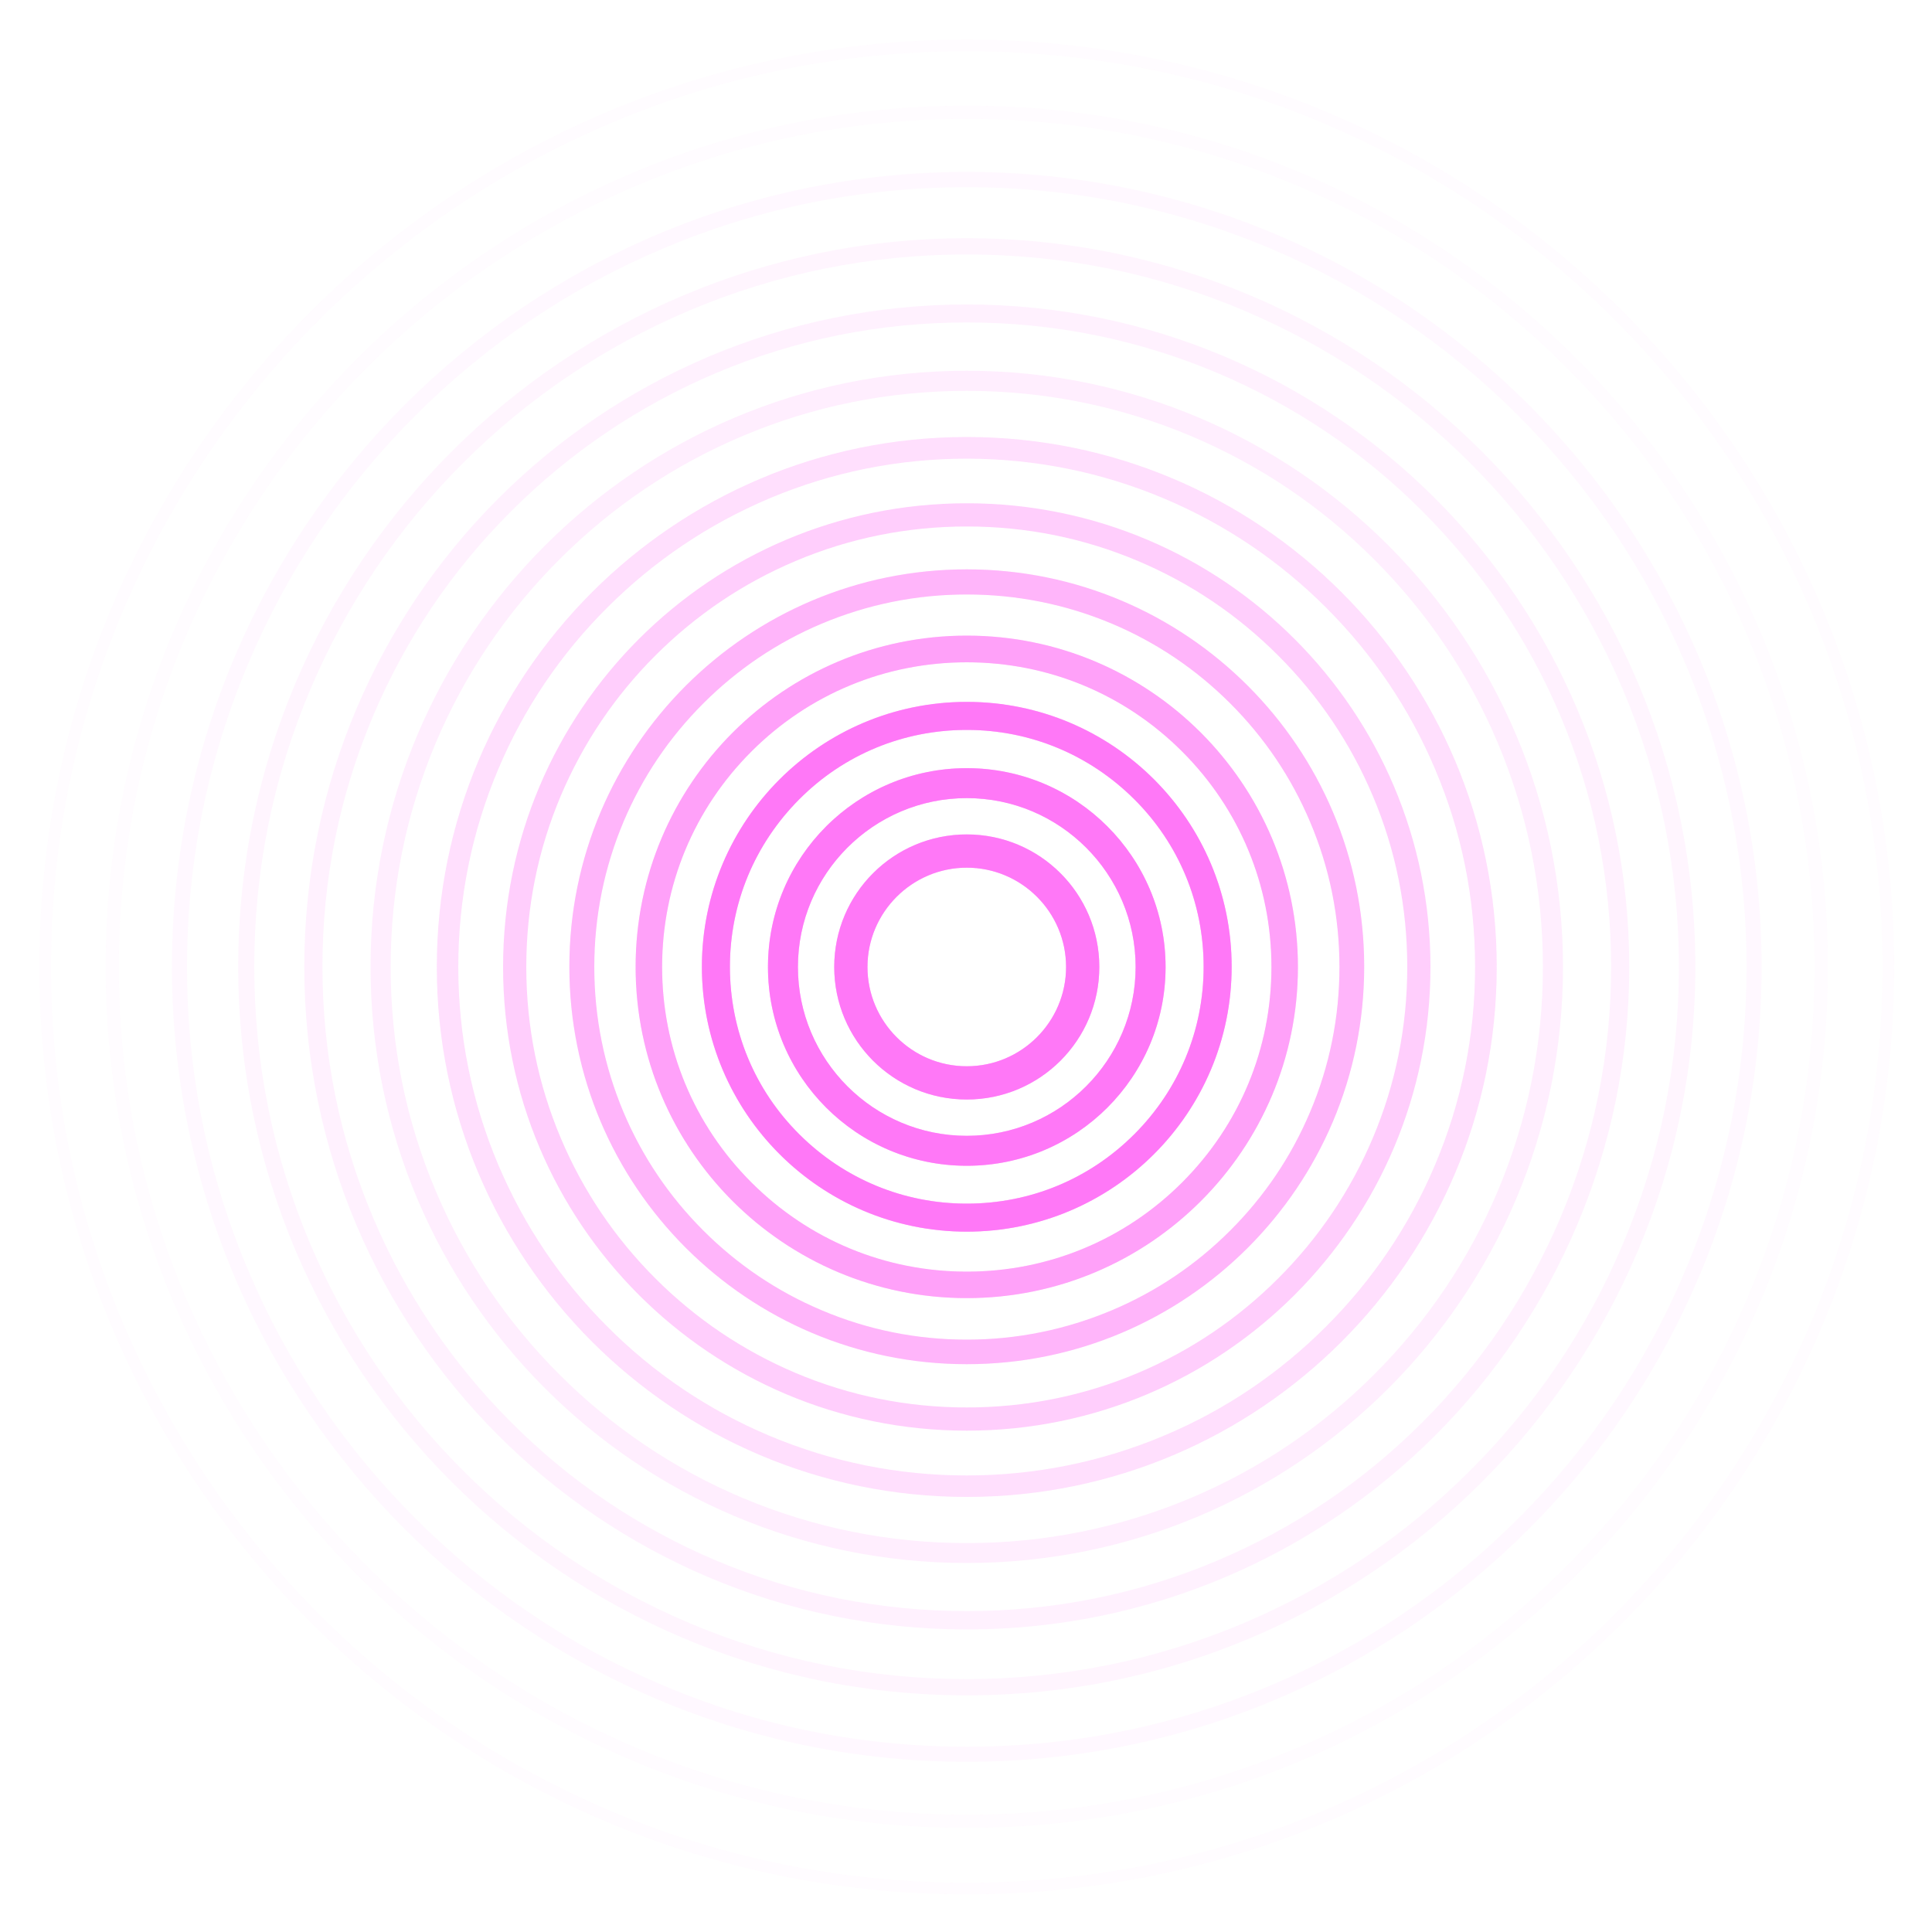 <?xml version="1.0" encoding="utf-8"?>
<!-- Generator: Adobe Illustrator 27.7.0, SVG Export Plug-In . SVG Version: 6.00 Build 0)  -->
<svg version="1.1" id="Layer_1" xmlns="http://www.w3.org/2000/svg" xmlns:xlink="http://www.w3.org/1999/xlink" x="0px" y="0px"
	 viewBox="0 0 1000 1000" style="enable-background:new 0 0 1000 1000;" xml:space="preserve">
<style type="text/css">
	.st0{opacity:0.5;}
	.st1{fill:#FF4EF3;}
	.st2{opacity:0.2;}
	.st3{opacity:0.1;}
	.st4{opacity:8.000000e-02;}
	.st5{opacity:6.000000e-02;}
	.st6{opacity:4.000000e-02;}
	.st7{opacity:2.000000e-02;}
</style>
<g id="Layer_1_copy" class="st0">
	<g>
		<path class="st1" d="M500.4,363.3c-75.7,0-137.1,61.4-137.1,137.1s61.4,137.1,137.1,137.1s137.1-61.4,137.1-137.1
			C637.5,424.7,576.2,363.3,500.4,363.3z M587.1,587.1c-23.2,23.2-53.9,35.9-86.7,35.9s-63.5-12.8-86.7-35.9s-35.9-53.9-35.9-86.7
			s12.8-63.5,35.9-86.7s53.9-35.9,86.7-35.9s63.5,12.8,86.7,35.9c23.2,23.1,35.9,53.9,35.9,86.7C623,533.2,610.2,564,587.1,587.1z
			 M500.4,397.6c-56.8,0-102.9,46-102.9,102.9s46,102.9,102.9,102.9s102.9-46,102.9-102.9S557.2,397.6,500.4,397.6z M500.4,587.9
			c-48.2,0-87.4-39.2-87.4-87.4s39.2-87.4,87.4-87.4s87.4,39.2,87.4,87.4S548.6,587.9,500.4,587.9z M500.4,431.9
			c-37.9,0-68.6,30.7-68.6,68.6s30.7,68.6,68.6,68.6s68.6-30.7,68.6-68.6S538.3,431.9,500.4,431.9z M500.4,551.9
			c-28.4,0-51.4-23.1-51.4-51.4s23.1-51.4,51.4-51.4c28.4,0,51.4,23.1,51.4,51.4S528.8,551.9,500.4,551.9z"/>
	</g>
</g>
<g id="Layer_1_copy_3" class="st2">
	<g>
		<path class="st1" d="M500.4,329C405.7,329,329,405.8,329,500.5s76.8,171.4,171.4,171.4s171.4-76.8,171.4-171.4
			S595.1,329,500.4,329z M611.9,612c-29.8,29.8-69.4,46.2-111.5,46.2s-81.7-16.4-111.5-46.2c-29.8-29.8-46.2-69.4-46.2-111.5
			s16.4-81.7,46.2-111.5c29.8-29.8,69.4-46.2,111.5-46.2s81.7,16.4,111.5,46.2c29.8,29.8,46.2,69.4,46.2,111.5
			C658.1,542.6,641.7,582.2,611.9,612z M500.4,363.3c-75.7,0-137.1,61.4-137.1,137.1s61.4,137.1,137.1,137.1s137.1-61.4,137.1-137.1
			C637.5,424.7,576.2,363.3,500.4,363.3z M587.1,587.1c-23.2,23.2-53.9,35.9-86.7,35.9s-63.5-12.8-86.7-35.9s-35.9-53.9-35.9-86.7
			s12.8-63.5,35.9-86.7s53.9-35.9,86.7-35.9s63.5,12.8,86.7,35.9c23.2,23.1,35.9,53.9,35.9,86.7C623,533.2,610.2,564,587.1,587.1z
			 M500.4,397.6c-56.8,0-102.9,46-102.9,102.9s46,102.9,102.9,102.9s102.9-46,102.9-102.9S557.2,397.6,500.4,397.6z M500.4,587.9
			c-48.2,0-87.4-39.2-87.4-87.4s39.2-87.4,87.4-87.4s87.4,39.2,87.4,87.4S548.6,587.9,500.4,587.9z M500.4,431.9
			c-37.9,0-68.6,30.7-68.6,68.6s30.7,68.6,68.6,68.6s68.6-30.7,68.6-68.6S538.3,431.9,500.4,431.9z M500.4,551.9
			c-28.4,0-51.4-23.1-51.4-51.4s23.1-51.4,51.4-51.4c28.4,0,51.4,23.1,51.4,51.4S528.8,551.9,500.4,551.9z"/>
	</g>
</g>
<g id="Layer_1_copy_4" class="st2">
	<g>
		<path class="st1" d="M500.4,294.7c-113.6,0-205.7,92.1-205.7,205.7s92.1,205.7,205.7,205.7s205.7-92.1,205.7-205.7
			S614,294.7,500.4,294.7z M693.3,500.5c0,26-5.1,51.3-15.2,75.1c-9.7,23-23.6,43.6-41.3,61.3c-17.7,17.7-38.3,31.6-61.3,41.3
			c-23.8,10-49,15.2-75.1,15.2c-26,0-51.3-5.1-75.1-15.2c-23-9.7-43.6-23.6-61.3-41.3c-17.7-17.7-31.6-38.3-41.3-61.3
			c-10-23.8-15.1-49-15.1-75.1s5.1-51.3,15.1-75.1c9.7-23,23.6-43.6,41.3-61.3s38.3-31.6,61.3-41.3c23.8-10,49-15.1,75.1-15.1
			c26,0,51.3,5.1,75.1,15.1c23,9.7,43.6,23.6,61.3,41.3s31.6,38.3,41.3,61.3C688.2,449.2,693.3,474.4,693.3,500.5z M500.4,329
			C405.7,329,329,405.8,329,500.5s76.8,171.4,171.4,171.4s171.4-76.8,171.4-171.4S595.1,329,500.4,329z M611.9,612
			c-29.8,29.8-69.4,46.2-111.5,46.2s-81.7-16.4-111.5-46.2c-29.8-29.8-46.2-69.4-46.2-111.5s16.4-81.7,46.2-111.5
			c29.8-29.8,69.4-46.2,111.5-46.2s81.7,16.4,111.5,46.2c29.8,29.8,46.2,69.4,46.2,111.5C658.1,542.6,641.7,582.2,611.9,612z
			 M500.4,363.3c-75.7,0-137.1,61.4-137.1,137.1s61.4,137.1,137.1,137.1s137.1-61.4,137.1-137.1
			C637.5,424.7,576.2,363.3,500.4,363.3z M587.1,587.1c-23.2,23.2-53.9,35.9-86.7,35.9s-63.5-12.8-86.7-35.9s-35.9-53.9-35.9-86.7
			s12.8-63.5,35.9-86.7s53.9-35.9,86.7-35.9s63.5,12.8,86.7,35.9c23.2,23.1,35.9,53.9,35.9,86.7C623,533.2,610.2,564,587.1,587.1z
			 M500.4,397.6c-56.8,0-102.9,46-102.9,102.9s46,102.9,102.9,102.9s102.9-46,102.9-102.9S557.2,397.6,500.4,397.6z M500.4,587.9
			c-48.2,0-87.4-39.2-87.4-87.4s39.2-87.4,87.4-87.4s87.4,39.2,87.4,87.4S548.6,587.9,500.4,587.9z M500.4,431.9
			c-37.9,0-68.6,30.7-68.6,68.6s30.7,68.6,68.6,68.6s68.6-30.7,68.6-68.6S538.3,431.9,500.4,431.9z M500.4,551.9
			c-28.4,0-51.4-23.1-51.4-51.4s23.1-51.4,51.4-51.4c28.4,0,51.4,23.1,51.4,51.4S528.8,551.9,500.4,551.9z"/>
	</g>
</g>
<g id="Layer_1_copy_5" class="st2">
	<g>
		<path class="st1" d="M500.4,260.5c-132.6,0-240,107.4-240,240s107.4,240,240,240s240-107.5,240-240S633,260.5,500.4,260.5z
			 M728.4,500.5c0,30.8-6,60.6-17.9,88.7c-11.5,27.2-27.9,51.5-48.9,72.5c-20.9,20.9-45.3,37.4-72.5,48.9
			c-28.1,11.9-58,17.9-88.7,17.9c-30.8,0-60.6-6-88.7-17.9c-27.1-11.5-51.5-27.9-72.5-48.9c-20.9-20.9-37.4-45.3-48.9-72.5
			c-11.9-28.1-17.9-58-17.9-88.7s6-60.6,17.9-88.7c11.5-27.1,27.9-51.5,48.9-72.5c20.9-20.9,45.3-37.4,72.5-48.9
			c28.1-11.9,58-17.9,88.7-17.9c30.8,0,60.6,6,88.7,17.9c27.2,11.5,51.5,27.9,72.5,48.9s37.4,45.3,48.9,72.5
			C722.4,439.8,728.4,469.7,728.4,500.5z M500.4,294.7c-113.6,0-205.7,92.1-205.7,205.7s92.1,205.7,205.7,205.7
			s205.7-92.1,205.7-205.7S614,294.7,500.4,294.7z M693.3,500.5c0,26-5.1,51.3-15.2,75.1c-9.7,23-23.6,43.6-41.3,61.3
			c-17.7,17.7-38.3,31.6-61.3,41.3c-23.8,10-49,15.2-75.1,15.2c-26,0-51.3-5.1-75.1-15.2c-23-9.7-43.6-23.6-61.3-41.3
			c-17.7-17.7-31.6-38.3-41.3-61.3c-10-23.8-15.1-49-15.1-75.1s5.1-51.3,15.1-75.1c9.7-23,23.6-43.6,41.3-61.3s38.3-31.6,61.3-41.3
			c23.8-10,49-15.1,75.1-15.1c26,0,51.3,5.1,75.1,15.1c23,9.7,43.6,23.6,61.3,41.3s31.6,38.3,41.3,61.3
			C688.2,449.2,693.3,474.4,693.3,500.5z M500.4,329C405.7,329,329,405.8,329,500.5s76.8,171.4,171.4,171.4s171.4-76.8,171.4-171.4
			S595.1,329,500.4,329z M611.9,612c-29.8,29.8-69.4,46.2-111.5,46.2s-81.7-16.4-111.5-46.2c-29.8-29.8-46.2-69.4-46.2-111.5
			s16.4-81.7,46.2-111.5c29.8-29.8,69.4-46.2,111.5-46.2s81.7,16.4,111.5,46.2c29.8,29.8,46.2,69.4,46.2,111.5
			C658.1,542.6,641.7,582.2,611.9,612z M500.4,363.3c-75.7,0-137.1,61.4-137.1,137.1s61.4,137.1,137.1,137.1s137.1-61.4,137.1-137.1
			C637.5,424.7,576.2,363.3,500.4,363.3z M587.1,587.1c-23.2,23.2-53.9,35.9-86.7,35.9s-63.5-12.8-86.7-35.9s-35.9-53.9-35.9-86.7
			s12.8-63.5,35.9-86.7s53.9-35.9,86.7-35.9s63.5,12.8,86.7,35.9c23.2,23.1,35.9,53.9,35.9,86.7C623,533.2,610.2,564,587.1,587.1z
			 M500.4,397.6c-56.8,0-102.9,46-102.9,102.9s46,102.9,102.9,102.9s102.9-46,102.9-102.9S557.2,397.6,500.4,397.6z M500.4,587.9
			c-48.2,0-87.4-39.2-87.4-87.4s39.2-87.4,87.4-87.4s87.4,39.2,87.4,87.4S548.6,587.9,500.4,587.9z M500.4,431.9
			c-37.9,0-68.6,30.7-68.6,68.6s30.7,68.6,68.6,68.6s68.6-30.7,68.6-68.6S538.3,431.9,500.4,431.9z M500.4,551.9
			c-28.4,0-51.4-23.1-51.4-51.4s23.1-51.4,51.4-51.4c28.4,0,51.4,23.1,51.4,51.4S528.8,551.9,500.4,551.9z"/>
	</g>
</g>
<g id="Layer_1_copy_6" class="st3">
	<g>
		<path class="st1" d="M500.4,226.2c-151.5,0-274.3,122.8-274.3,274.3c0,151.5,122.8,274.3,274.3,274.3S774.7,652,774.7,500.5
			C774.7,349,651.9,226.2,500.4,226.2z M763.5,500.5c0,35.5-7,70-20.7,102.4c-13.2,31.3-32.2,59.5-56.4,83.7
			c-24.2,24.2-52.3,43.2-83.7,56.4c-32.4,13.7-66.9,20.7-102.4,20.7s-70-7-102.4-20.7c-31.3-13.2-59.5-32.2-83.6-56.4
			c-24.2-24.2-43.1-52.3-56.4-83.7c-13.7-32.4-20.7-66.9-20.7-102.4s7-70,20.7-102.4c13.2-31.3,32.2-59.5,56.4-83.6
			c24.2-24.2,52.3-43.1,83.6-56.4c32.4-13.7,66.9-20.7,102.4-20.7s70,7,102.4,20.7c31.3,13.2,59.5,32.2,83.7,56.4
			c24.2,24.2,43.2,52.3,56.4,83.6C756.6,430.5,763.5,464.9,763.5,500.5z M500.4,260.5c-132.6,0-240,107.4-240,240s107.4,240,240,240
			s240-107.5,240-240S633,260.5,500.4,260.5z M728.4,500.5c0,30.8-6,60.6-17.9,88.7c-11.5,27.2-27.9,51.5-48.9,72.5
			c-20.9,20.9-45.3,37.4-72.5,48.9c-28.1,11.9-58,17.9-88.7,17.9c-30.8,0-60.6-6-88.7-17.9c-27.1-11.5-51.5-27.9-72.5-48.9
			c-20.9-20.9-37.4-45.3-48.9-72.5c-11.9-28.1-17.9-58-17.9-88.7s6-60.6,17.9-88.7c11.5-27.1,27.9-51.5,48.9-72.5
			c20.9-20.9,45.3-37.4,72.5-48.9c28.1-11.9,58-17.9,88.7-17.9c30.8,0,60.6,6,88.7,17.9c27.2,11.5,51.5,27.9,72.5,48.9
			s37.4,45.3,48.9,72.5C722.4,439.8,728.4,469.7,728.4,500.5z M500.4,294.7c-113.6,0-205.7,92.1-205.7,205.7s92.1,205.7,205.7,205.7
			s205.7-92.1,205.7-205.7S614,294.7,500.4,294.7z M693.3,500.5c0,26-5.1,51.3-15.2,75.1c-9.7,23-23.6,43.6-41.3,61.3
			c-17.7,17.7-38.3,31.6-61.3,41.3c-23.8,10-49,15.2-75.1,15.2c-26,0-51.3-5.1-75.1-15.2c-23-9.7-43.6-23.6-61.3-41.3
			c-17.7-17.7-31.6-38.3-41.3-61.3c-10-23.8-15.1-49-15.1-75.1s5.1-51.3,15.1-75.1c9.7-23,23.6-43.6,41.3-61.3s38.3-31.6,61.3-41.3
			c23.8-10,49-15.1,75.1-15.1c26,0,51.3,5.1,75.1,15.1c23,9.7,43.6,23.6,61.3,41.3s31.6,38.3,41.3,61.3
			C688.2,449.2,693.3,474.4,693.3,500.5z M500.4,329C405.7,329,329,405.8,329,500.5s76.8,171.4,171.4,171.4s171.4-76.8,171.4-171.4
			S595.1,329,500.4,329z M611.9,612c-29.8,29.8-69.4,46.2-111.5,46.2s-81.7-16.4-111.5-46.2c-29.8-29.8-46.2-69.4-46.2-111.5
			s16.4-81.7,46.2-111.5c29.8-29.8,69.4-46.2,111.5-46.2s81.7,16.4,111.5,46.2c29.8,29.8,46.2,69.4,46.2,111.5
			C658.1,542.6,641.7,582.2,611.9,612z M500.4,363.3c-75.7,0-137.1,61.4-137.1,137.1s61.4,137.1,137.1,137.1s137.1-61.4,137.1-137.1
			C637.5,424.7,576.2,363.3,500.4,363.3z M587.1,587.1c-23.2,23.2-53.9,35.9-86.7,35.9s-63.5-12.8-86.7-35.9s-35.9-53.9-35.9-86.7
			s12.8-63.5,35.9-86.7s53.9-35.9,86.7-35.9s63.5,12.8,86.7,35.9c23.2,23.1,35.9,53.9,35.9,86.7C623,533.2,610.2,564,587.1,587.1z
			 M500.4,397.6c-56.8,0-102.9,46-102.9,102.9s46,102.9,102.9,102.9s102.9-46,102.9-102.9S557.2,397.6,500.4,397.6z M500.4,587.9
			c-48.2,0-87.4-39.2-87.4-87.4s39.2-87.4,87.4-87.4s87.4,39.2,87.4,87.4S548.6,587.9,500.4,587.9z M500.4,431.9
			c-37.9,0-68.6,30.7-68.6,68.6s30.7,68.6,68.6,68.6s68.6-30.7,68.6-68.6S538.3,431.9,500.4,431.9z M500.4,551.9
			c-28.4,0-51.4-23.1-51.4-51.4s23.1-51.4,51.4-51.4c28.4,0,51.4,23.1,51.4,51.4S528.8,551.9,500.4,551.9z"/>
	</g>
</g>
<g id="Layer_1_copy_7" class="st3">
	<g>
		<path class="st1" d="M500.4,191.9C330,191.9,191.8,330,191.8,500.5S330,809,500.4,809S809,670.9,809,500.5
			S670.8,191.9,500.4,191.9z M711.3,711.4c-27.4,27.4-59.3,48.9-94.8,63.9c-36.8,15.5-75.8,23.4-116.1,23.4s-79.3-7.9-116.1-23.4
			c-35.5-15-67.4-36.5-94.8-63.9c-27.4-27.4-48.9-59.3-63.9-94.8c-15.6-36.8-23.4-75.8-23.4-116.1s7.9-79.3,23.4-116.1
			c15-35.5,36.5-67.4,63.9-94.8c27.4-27.4,59.3-48.9,94.8-63.9c36.8-15.6,75.8-23.4,116.1-23.4s79.3,7.9,116.1,23.4
			c35.5,15,67.4,36.5,94.8,63.9s48.9,59.3,63.9,94.8c15.5,36.8,23.4,75.8,23.4,116.1s-7.9,79.3-23.4,116.1
			C760.2,652.1,738.7,684,711.3,711.4z M500.4,226.2c-151.5,0-274.3,122.8-274.3,274.3c0,151.5,122.8,274.3,274.3,274.3
			S774.7,652,774.7,500.5C774.7,349,651.9,226.2,500.4,226.2z M763.5,500.5c0,35.5-7,70-20.7,102.4c-13.2,31.3-32.2,59.5-56.4,83.7
			c-24.2,24.2-52.3,43.2-83.7,56.4c-32.4,13.7-66.9,20.7-102.4,20.7s-70-7-102.4-20.7c-31.3-13.2-59.5-32.2-83.6-56.4
			c-24.2-24.2-43.1-52.3-56.4-83.7c-13.7-32.4-20.7-66.9-20.7-102.4s7-70,20.7-102.4c13.2-31.3,32.2-59.5,56.4-83.6
			c24.2-24.2,52.3-43.1,83.6-56.4c32.4-13.7,66.9-20.7,102.4-20.7s70,7,102.4,20.7c31.3,13.2,59.5,32.2,83.7,56.4
			c24.2,24.2,43.2,52.3,56.4,83.6C756.6,430.5,763.5,464.9,763.5,500.5z"/>
	</g>
</g>
<g id="Layer_1_copy_8" class="st4">
	<g>
		<path class="st1" d="M500.4,157.6c-189.4,0-342.9,153.5-342.9,342.9s153.5,342.9,342.9,342.9s342.9-153.5,342.9-342.9
			S689.8,157.6,500.4,157.6z M736.2,736.2c-30.6,30.6-66.3,54.7-106,71.5c-41.1,17.4-84.8,26.2-129.8,26.2s-88.7-8.8-129.8-26.2
			c-39.7-16.8-75.4-40.8-106-71.5c-30.6-30.6-54.7-66.3-71.5-106c-17.4-41.1-26.2-84.8-26.2-129.8c0-45,8.8-88.7,26.2-129.8
			c16.8-39.7,40.8-75.4,71.5-106c30.6-30.6,66.3-54.7,106-71.5c41.1-17.4,84.8-26.2,129.8-26.2s88.7,8.8,129.8,26.2
			c39.7,16.8,75.4,40.8,106,71.5c30.6,30.6,54.7,66.3,71.5,106c17.4,41.1,26.2,84.8,26.2,129.8c0,45-8.8,88.7-26.2,129.8
			C790.8,669.9,766.8,705.6,736.2,736.2z"/>
	</g>
</g>
<g id="Layer_1_copy_9" class="st5">
	<g>
		<path class="st1" d="M500.4,123.3c-208.3,0-377.1,168.9-377.1,377.1s168.9,377.1,377.1,377.1s377.1-168.8,377.1-377.1
			S708.7,123.3,500.4,123.3z M761,761.1c-33.8,33.8-73.3,60.4-117.2,79c-45.4,19.2-93.7,29-143.5,29s-98-9.7-143.5-29
			c-43.9-18.6-83.3-45.1-117.2-79s-60.4-73.3-79-117.2c-19.2-45.4-29-93.7-29-143.5s9.7-98,29-143.5c18.6-43.9,45.1-83.3,79-117.2
			s73.3-60.4,117.2-79c45.4-19.2,93.7-29,143.5-29s98,9.7,143.5,29c43.9,18.6,83.3,45.1,117.2,79c33.8,33.9,60.4,73.3,79,117.2
			c19.2,45.4,29,93.7,29,143.5s-9.7,98-29,143.5C821.5,687.8,794.9,727.2,761,761.1z"/>
	</g>
</g>
<g id="Layer_1_copy_10" class="st6">
	<g>
		<path class="st1" d="M500.4,89C273.2,89,89,273.2,89,500.5s184.2,411.4,411.4,411.4s411.4-184.2,411.4-411.4S727.6,89,500.4,89z
			 M785.9,785.9c-37.1,37.1-80.2,66.2-128.3,86.5c-49.8,21-102.6,31.7-157.1,31.7S393,893.5,343.3,872.4
			c-48.1-20.3-91.2-49.4-128.3-86.5s-66.2-80.2-86.5-128.3c-21.1-49.8-31.7-102.6-31.7-157.1s10.7-107.4,31.7-157.1
			c20.3-48.1,49.4-91.2,86.5-128.3s80.2-66.2,128.3-86.5c49.8-21.1,102.6-31.7,157.1-31.7s107.4,10.7,157.1,31.7
			c48.1,20.3,91.2,49.4,128.3,86.5s66.2,80.2,86.5,128.3c21,49.8,31.7,102.6,31.7,157.1s-10.7,107.4-31.7,157.1
			C852.1,705.7,823,748.8,785.9,785.9z"/>
	</g>
</g>
<g id="Layer_1_copy_11" class="st7">
	<g>
		<path class="st1" d="M500.4,54.7c-246.2,0-445.7,199.6-445.7,445.7s199.6,445.7,445.7,445.7s445.7-199.5,445.7-445.7
			S746.6,54.7,500.4,54.7z M810.7,810.8c-40.3,40.3-87.2,72-139.5,94c-54.1,22.9-111.6,34.5-170.8,34.5s-116.7-11.6-170.8-34.5
			c-52.3-22.1-99.2-53.8-139.5-94c-40.3-40.3-71.9-87.2-94.1-139.5c-22.9-54.1-34.5-111.6-34.5-170.8S73.2,383.7,96,329.6
			c22.1-52.3,53.8-99.2,94.1-139.5c40.3-40.3,87.2-71.9,139.5-94.1c54.1-22.9,111.6-34.5,170.8-34.5s116.7,11.6,170.8,34.5
			c52.3,22.1,99.2,53.8,139.5,94.1c40.3,40.3,72,87.2,94,139.5c22.9,54.1,34.5,111.6,34.5,170.8s-11.6,116.7-34.5,170.8
			C882.7,723.5,851,770.5,810.7,810.8z"/>
	</g>
</g>
<g id="Layer_1_copy_12" class="st7">
	<g>
		<path class="st1" d="M500.4,20.5c-265.1,0-480,214.9-480,480s214.9,480,480,480s480-214.9,480-480S765.5,20.5,500.4,20.5z
			 M893.5,765.5c-17,25.1-36.4,48.7-57.9,70.2c-21.5,21.5-45,40.9-70.2,57.9c-25.3,17.1-52.4,31.8-80.5,43.7
			c-58.4,24.7-120.5,37.2-184.5,37.2s-126.1-12.5-184.5-37.2c-28.1-11.9-55.2-26.6-80.5-43.7c-25.1-17-48.7-36.4-70.1-57.9
			s-40.9-45-57.9-70.2C90.3,740.1,75.6,713,63.7,685C39,626.5,26.4,564.4,26.4,500.5S39,374.4,63.7,316
			c11.9-28.1,26.6-55.2,43.7-80.5c17-25.1,36.4-48.7,57.9-70.1s45.1-40.9,70.1-57.9c25.3-17.1,52.4-31.8,80.5-43.7
			C374.3,39,436.4,26.5,500.4,26.5S626.5,39,684.9,63.7c28.1,11.9,55.2,26.6,80.5,43.7c25.1,17,48.7,36.4,70.2,57.9
			s40.9,45.1,57.9,70.1c17.1,25.3,31.8,52.4,43.7,80.5c24.7,58.4,37.2,120.5,37.2,184.5S961.9,626.5,937.2,685
			C925.3,713,910.6,740.1,893.5,765.5z"/>
	</g>
</g>
</svg>
